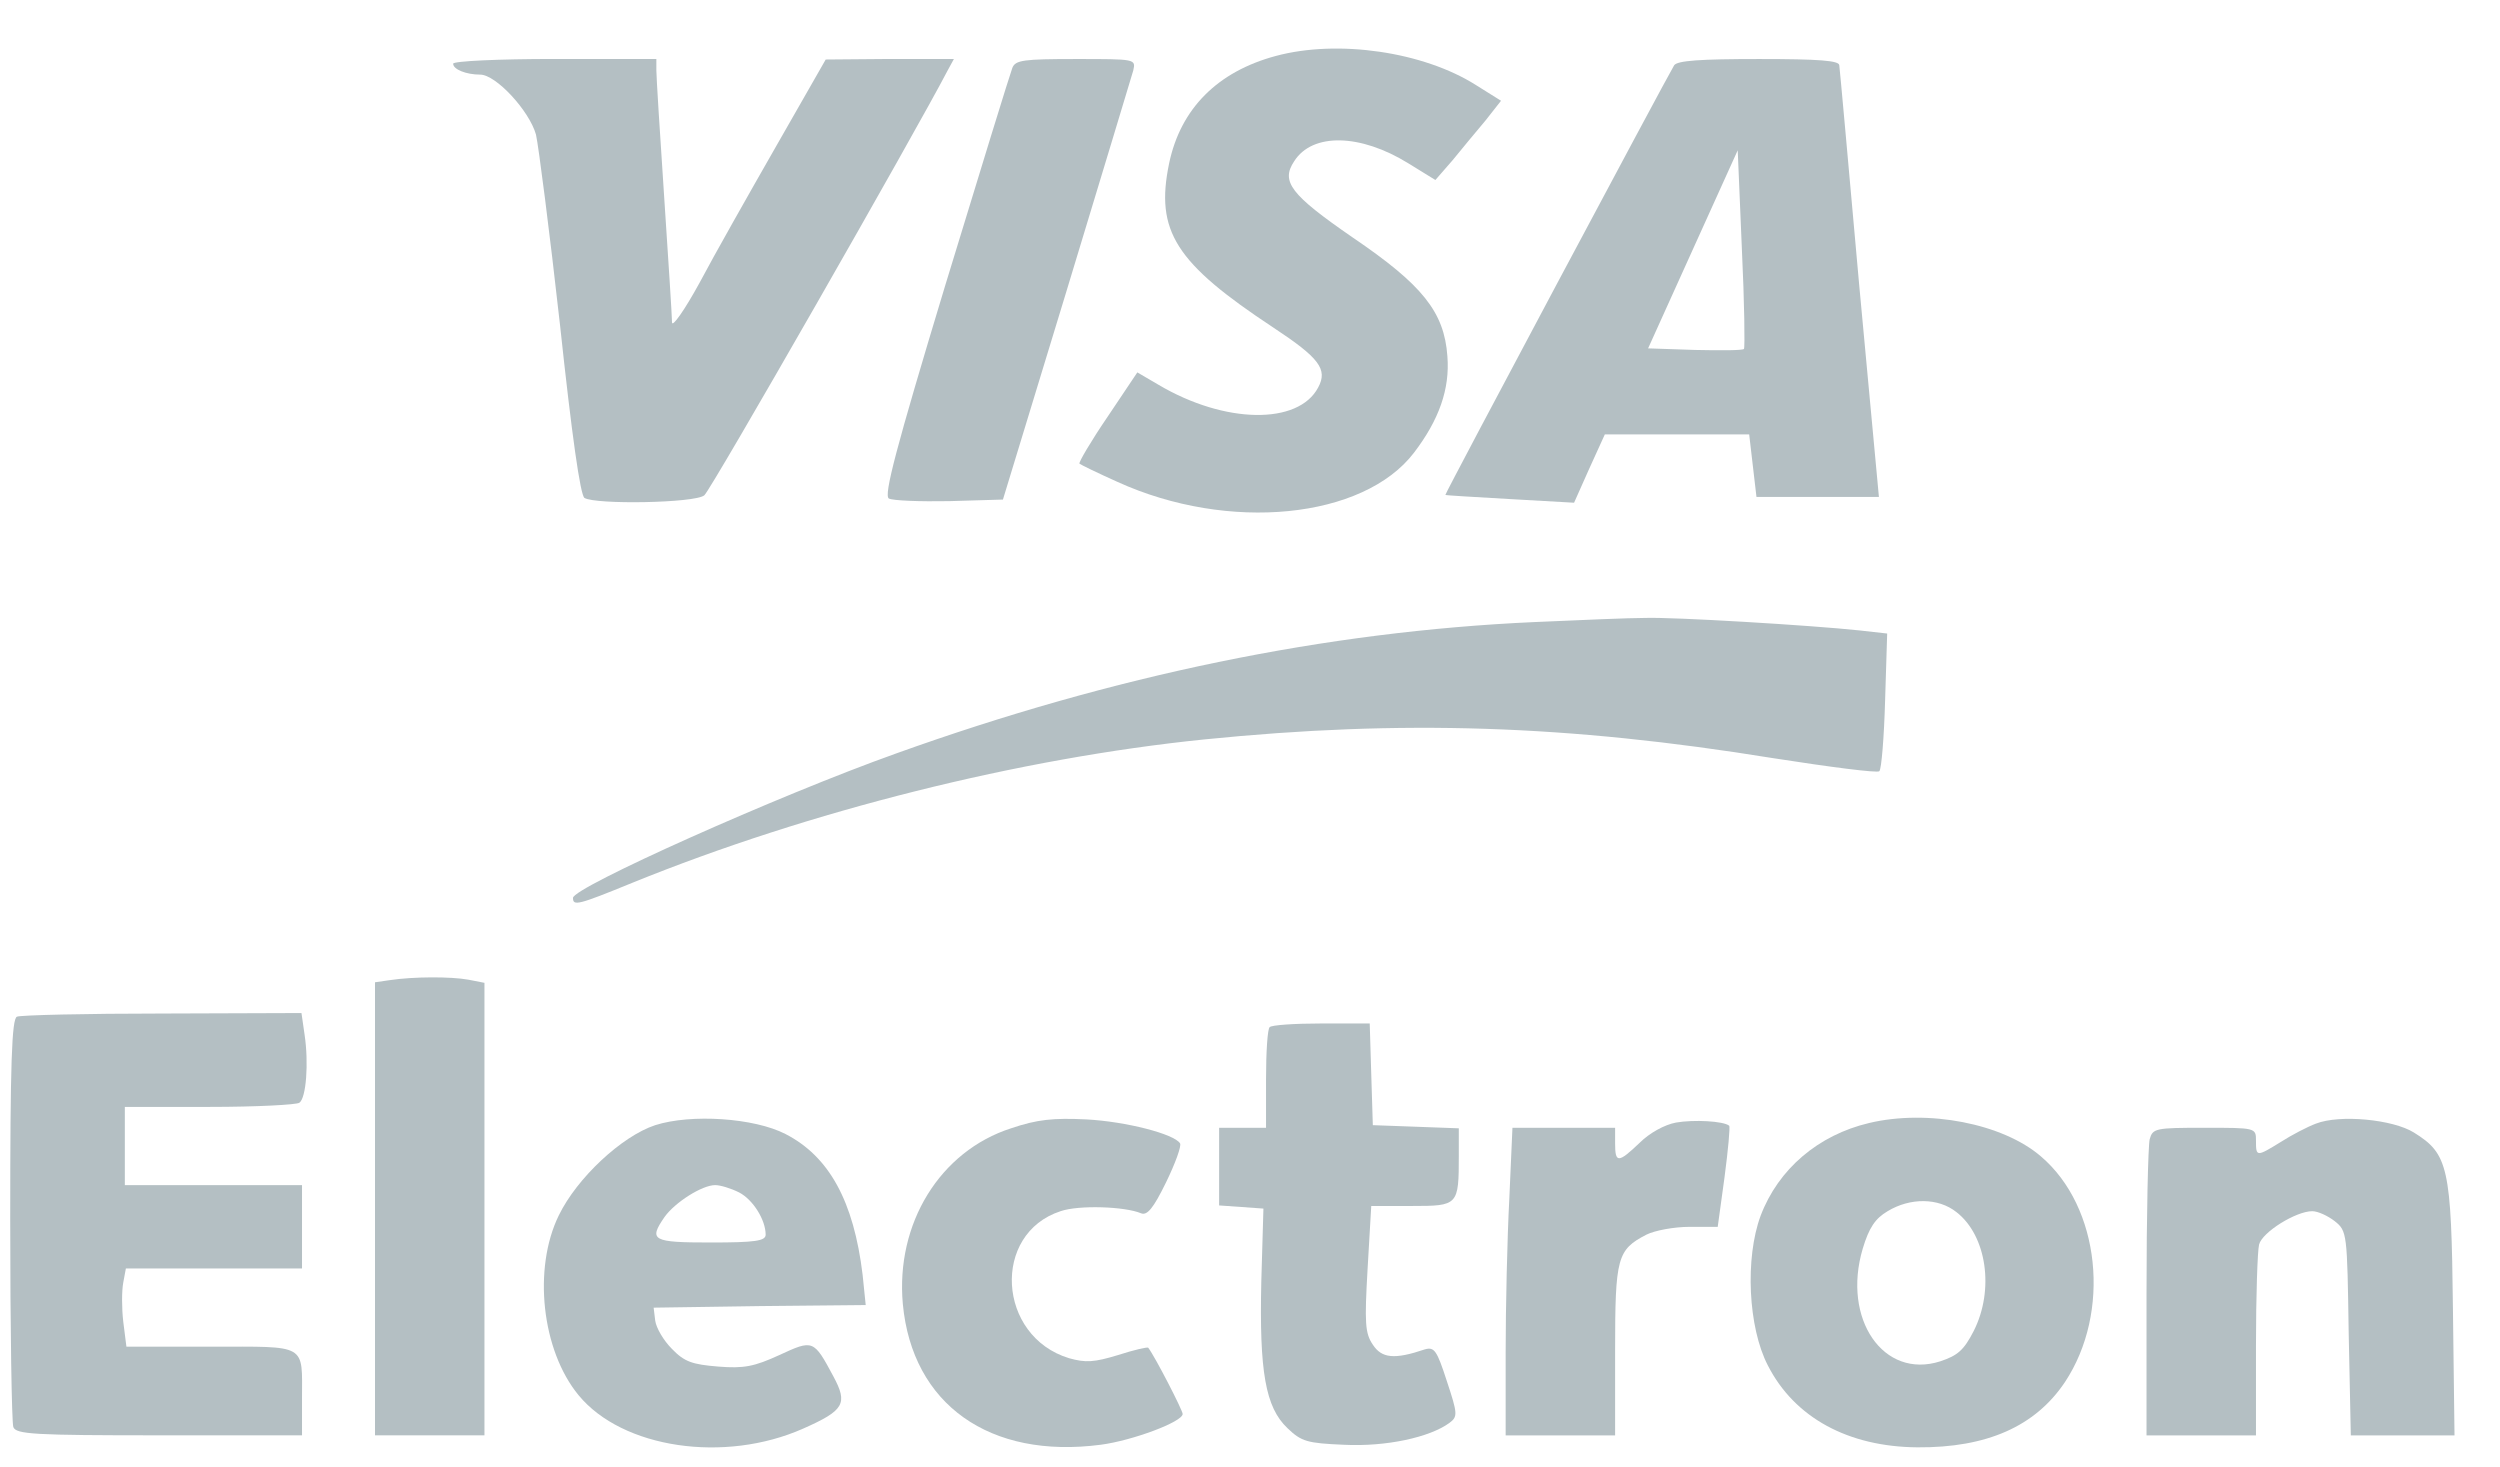 <svg width="46" height="27" viewBox="0 0 46 27" fill="none" xmlns="http://www.w3.org/2000/svg">
<path d="M23.477 1.029C22.403 1.317 21.723 1.998 21.512 3.005C21.253 4.252 21.627 4.838 23.429 6.027C24.273 6.584 24.436 6.795 24.254 7.13C23.89 7.821 22.538 7.802 21.32 7.082L20.927 6.852L20.38 7.668C20.073 8.118 19.843 8.512 19.862 8.531C19.882 8.55 20.198 8.704 20.562 8.867C22.605 9.797 25.088 9.548 26.018 8.329C26.478 7.725 26.68 7.159 26.632 6.555C26.574 5.739 26.172 5.24 24.887 4.368C23.746 3.581 23.564 3.341 23.813 2.967C24.148 2.439 25.03 2.459 25.913 3.005L26.411 3.312L26.728 2.948C26.9 2.737 27.169 2.411 27.332 2.219L27.619 1.854L27.159 1.566C26.191 0.952 24.618 0.722 23.477 1.029Z" fill="#b4bfc3"/>
<path d="M8.338 1.172C8.338 1.277 8.578 1.373 8.836 1.373C9.124 1.373 9.738 2.035 9.862 2.476C9.91 2.687 10.112 4.26 10.303 5.968C10.524 8.03 10.677 9.105 10.754 9.162C10.955 9.287 12.787 9.258 12.959 9.114C13.074 9.028 16.843 2.438 17.437 1.296L17.552 1.085H16.373L15.193 1.095L14.283 2.687C13.784 3.56 13.142 4.692 12.873 5.201C12.595 5.709 12.365 6.035 12.365 5.93C12.365 5.824 12.298 4.788 12.221 3.627C12.144 2.467 12.077 1.421 12.077 1.296V1.085H10.208C9.172 1.085 8.338 1.124 8.338 1.172Z" fill="#b4bfc3"/>
<path d="M18.627 1.249C18.589 1.345 18.033 3.149 17.39 5.259C16.479 8.271 16.259 9.116 16.355 9.173C16.431 9.212 16.93 9.231 17.467 9.221L18.454 9.192L19.624 5.355C20.267 3.245 20.813 1.422 20.852 1.297C20.899 1.086 20.899 1.086 19.797 1.086C18.828 1.086 18.685 1.106 18.627 1.249Z" fill="#b4bfc3"/>
<path d="M30.804 1.202C30.679 1.403 26.576 9.097 26.595 9.106C26.595 9.116 27.132 9.144 27.784 9.183L28.963 9.25L29.241 8.626L29.529 7.993H30.861H32.185L32.252 8.569L32.319 9.144H33.441H34.572L34.208 5.231C34.016 3.082 33.853 1.269 33.843 1.202C33.843 1.115 33.479 1.086 32.367 1.086C31.283 1.086 30.861 1.115 30.804 1.202ZM32.089 6.42C32.07 6.449 31.657 6.449 31.188 6.439L30.325 6.41L31.149 4.588L31.974 2.765L32.05 4.569C32.098 5.566 32.108 6.401 32.089 6.42Z" fill="#b4bfc3"/>
<path d="M28.233 11.446C24.398 11.619 20.495 12.425 16.488 13.864C14.311 14.641 10.543 16.329 10.543 16.521C10.543 16.674 10.629 16.655 11.636 16.243C14.896 14.919 18.77 13.95 22.164 13.605C25.788 13.24 28.837 13.336 32.624 13.95C33.669 14.113 34.552 14.228 34.58 14.19C34.619 14.152 34.667 13.566 34.686 12.885L34.724 11.657L34.216 11.6C33.315 11.504 30.774 11.351 30.266 11.37C29.988 11.37 29.077 11.408 28.233 11.446Z" fill="#b4bfc3"/>
<path d="M7.169 18.035L6.9 18.074V22.247V26.41H7.907H8.914V22.247V18.084L8.617 18.026C8.3 17.968 7.61 17.968 7.169 18.035Z" fill="#b4bfc3"/>
<path d="M0.312 18.707C0.216 18.745 0.188 19.58 0.188 22.429C0.188 24.453 0.216 26.17 0.245 26.257C0.293 26.391 0.629 26.41 2.93 26.41H5.557V25.748C5.557 24.712 5.672 24.779 3.879 24.779H2.326L2.268 24.319C2.239 24.07 2.239 23.753 2.268 23.599L2.316 23.34H3.936H5.557V22.573V21.806H3.927H2.297V21.086V20.367H3.86C4.713 20.367 5.461 20.328 5.509 20.29C5.634 20.203 5.682 19.561 5.605 19.043L5.547 18.64L2.987 18.649C1.578 18.649 0.37 18.678 0.312 18.707Z" fill="#b4bfc3"/>
<path d="M23.362 18.9C23.323 18.928 23.295 19.36 23.295 19.859V20.751H22.863H22.432V21.461V22.18L22.844 22.209L23.247 22.238L23.208 23.581C23.17 25.241 23.285 25.893 23.688 26.277C23.947 26.526 24.052 26.555 24.733 26.584C25.5 26.622 26.305 26.449 26.67 26.181C26.823 26.066 26.823 26.018 26.622 25.413C26.439 24.847 26.392 24.78 26.219 24.828C25.653 25.02 25.423 24.991 25.26 24.742C25.116 24.531 25.107 24.339 25.164 23.341L25.231 22.19H25.979C26.833 22.19 26.842 22.18 26.842 21.259V20.761L26.056 20.732L25.26 20.703L25.231 19.763L25.203 18.832H24.311C23.822 18.832 23.39 18.861 23.362 18.9Z" fill="#b4bfc3"/>
<path d="M12.056 20.703C11.442 20.905 10.618 21.672 10.282 22.363C9.803 23.341 9.966 24.847 10.646 25.672C11.452 26.651 13.331 26.929 14.779 26.286C15.536 25.951 15.603 25.826 15.335 25.327C14.971 24.646 14.961 24.646 14.338 24.934C13.878 25.145 13.686 25.183 13.216 25.145C12.737 25.106 12.593 25.058 12.363 24.819C12.209 24.665 12.075 24.435 12.056 24.301L12.027 24.061L13.983 24.032L15.929 24.013L15.872 23.456C15.709 22.104 15.258 21.279 14.453 20.866C13.878 20.569 12.717 20.492 12.056 20.703ZM13.6 21.941C13.858 22.075 14.088 22.449 14.088 22.718C14.088 22.833 13.897 22.862 13.082 22.862C11.998 22.862 11.931 22.823 12.228 22.392C12.42 22.123 12.919 21.806 13.159 21.806C13.254 21.806 13.446 21.864 13.6 21.941Z" fill="#b4bfc3"/>
<path d="M18.606 20.76C17.293 21.182 16.478 22.516 16.612 23.993C16.785 25.844 18.213 26.852 20.256 26.583C20.84 26.506 21.761 26.161 21.761 26.017C21.761 25.95 21.253 24.962 21.128 24.799C21.119 24.78 20.869 24.837 20.572 24.933C20.131 25.067 19.977 25.077 19.671 24.991C18.348 24.588 18.242 22.698 19.517 22.285C19.853 22.17 20.697 22.199 20.994 22.324C21.109 22.372 21.224 22.228 21.454 21.758C21.627 21.403 21.742 21.086 21.713 21.038C21.608 20.866 20.716 20.635 19.987 20.597C19.383 20.568 19.086 20.597 18.606 20.76Z" fill="#b4bfc3"/>
<path d="M30.839 20.655C30.628 20.694 30.35 20.847 30.168 21.029C29.775 21.404 29.718 21.404 29.718 21.039V20.751H28.778H27.829L27.771 22.066C27.733 22.785 27.704 24.051 27.704 24.895V26.411H28.711H29.718V24.848C29.718 23.14 29.756 22.996 30.293 22.718C30.446 22.641 30.801 22.574 31.089 22.574H31.606L31.731 21.663C31.798 21.154 31.837 20.732 31.817 20.713C31.712 20.627 31.165 20.598 30.839 20.655Z" fill="#b4bfc3"/>
<path d="M34.389 20.664C33.459 20.884 32.721 21.508 32.395 22.371C32.107 23.148 32.164 24.424 32.529 25.125C33.018 26.084 34.005 26.621 35.281 26.631C36.556 26.64 37.447 26.247 37.994 25.432C38.847 24.146 38.646 22.208 37.553 21.278C36.853 20.674 35.472 20.405 34.389 20.664ZM36 22.304C36.556 22.736 36.7 23.734 36.316 24.491C36.134 24.846 36.019 24.942 35.702 25.048C34.657 25.384 33.89 24.271 34.274 22.976C34.389 22.592 34.504 22.419 34.734 22.285C35.146 22.036 35.664 22.036 36 22.304Z" fill="#b4bfc3"/>
<path d="M42.612 20.675C42.459 20.732 42.162 20.886 41.97 21.01C41.519 21.288 41.51 21.288 41.51 20.991C41.51 20.751 41.51 20.751 40.56 20.751C39.659 20.751 39.611 20.761 39.554 20.962C39.525 21.087 39.496 22.363 39.496 23.792V26.411H40.503H41.51V24.752C41.51 23.85 41.538 23.015 41.567 22.9C41.625 22.67 42.248 22.286 42.545 22.286C42.651 22.286 42.833 22.372 42.957 22.468C43.188 22.651 43.188 22.689 43.216 24.531L43.255 26.411H44.204H45.163L45.134 24.08C45.105 21.471 45.048 21.231 44.415 20.838C44.031 20.598 43.053 20.502 42.612 20.675Z" fill="#b4bfc3"/>
</svg>
